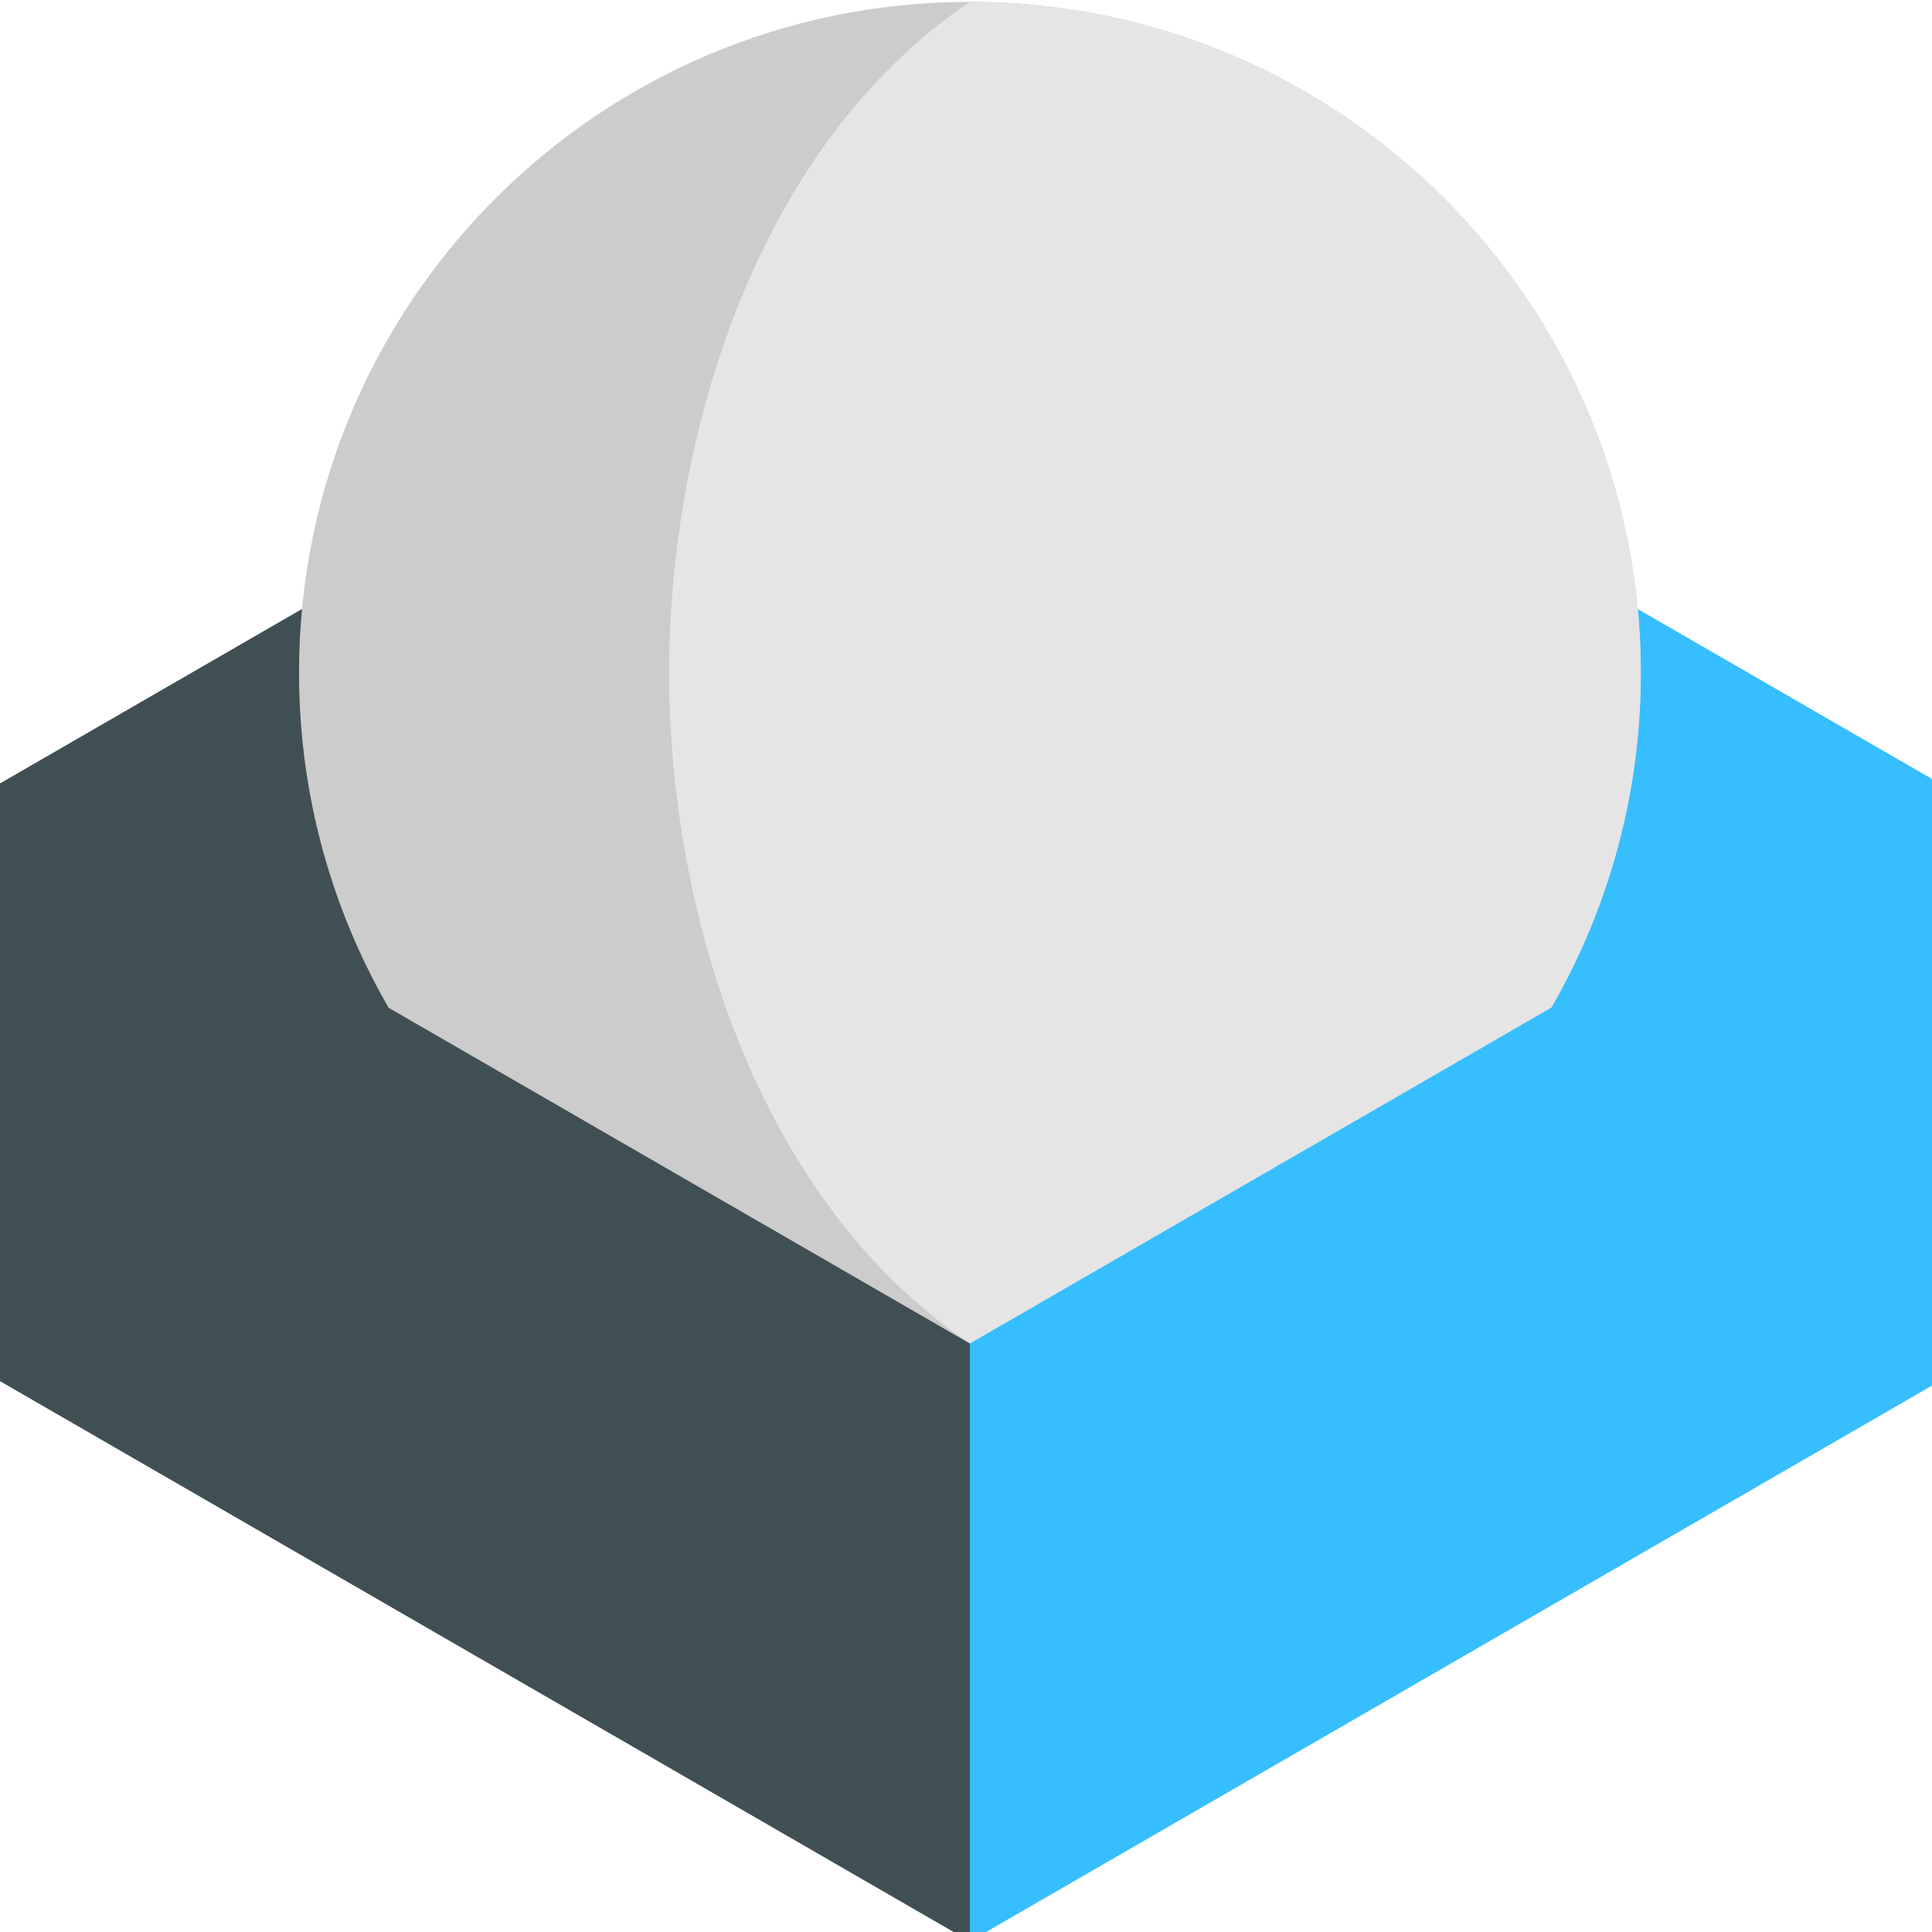 <svg xmlns="http://www.w3.org/2000/svg" id="svg16" width="48" height="48" version="1.1" viewBox="9.14 141.8 48 48"><style id="style2" type="text/css">.st0,.st3{fill-rule:evenodd;clip-rule:evenodd;fill:#404f54}.st3{fill:#37beff}</style><g id="g255" transform="translate(8.375 129.935) scale(.084)"><path id="polygon4" d="M295.96 384.1V207.27l286.83 165.68v176.82z" class="st3"/><path id="polygon6" d="M295.96 384.1V207.27L9.14 372.95v176.82z" class="st0"/><path id="path8" d="M295.96 141.8c109.56 0 198.41 88.85 198.41 198.41s-88.85 198.41-198.41 198.41S97.55 449.77 97.55 340.21 186.4 141.8 295.96 141.8" style="fill-rule:evenodd;clip-rule:evenodd;fill:#ccc"/><path id="path10" d="M295.96 141.8c109.6 0 198.48 88.85 198.48 198.41s-88.88 198.41-198.48 198.41c-62.91-42.34-88.94-127.64-88.94-198.3 0-70.66 26.03-156.1 88.94-198.52" style="fill-rule:evenodd;clip-rule:evenodd;fill:#e5e5e5"/><path id="polygon12" d="M295.96 538.62v176.83l286.83-165.68V372.95z" class="st3"/><path id="polygon14" d="M295.96 538.62v176.83L9.14 549.77V372.95z" class="st0"/></g></svg>